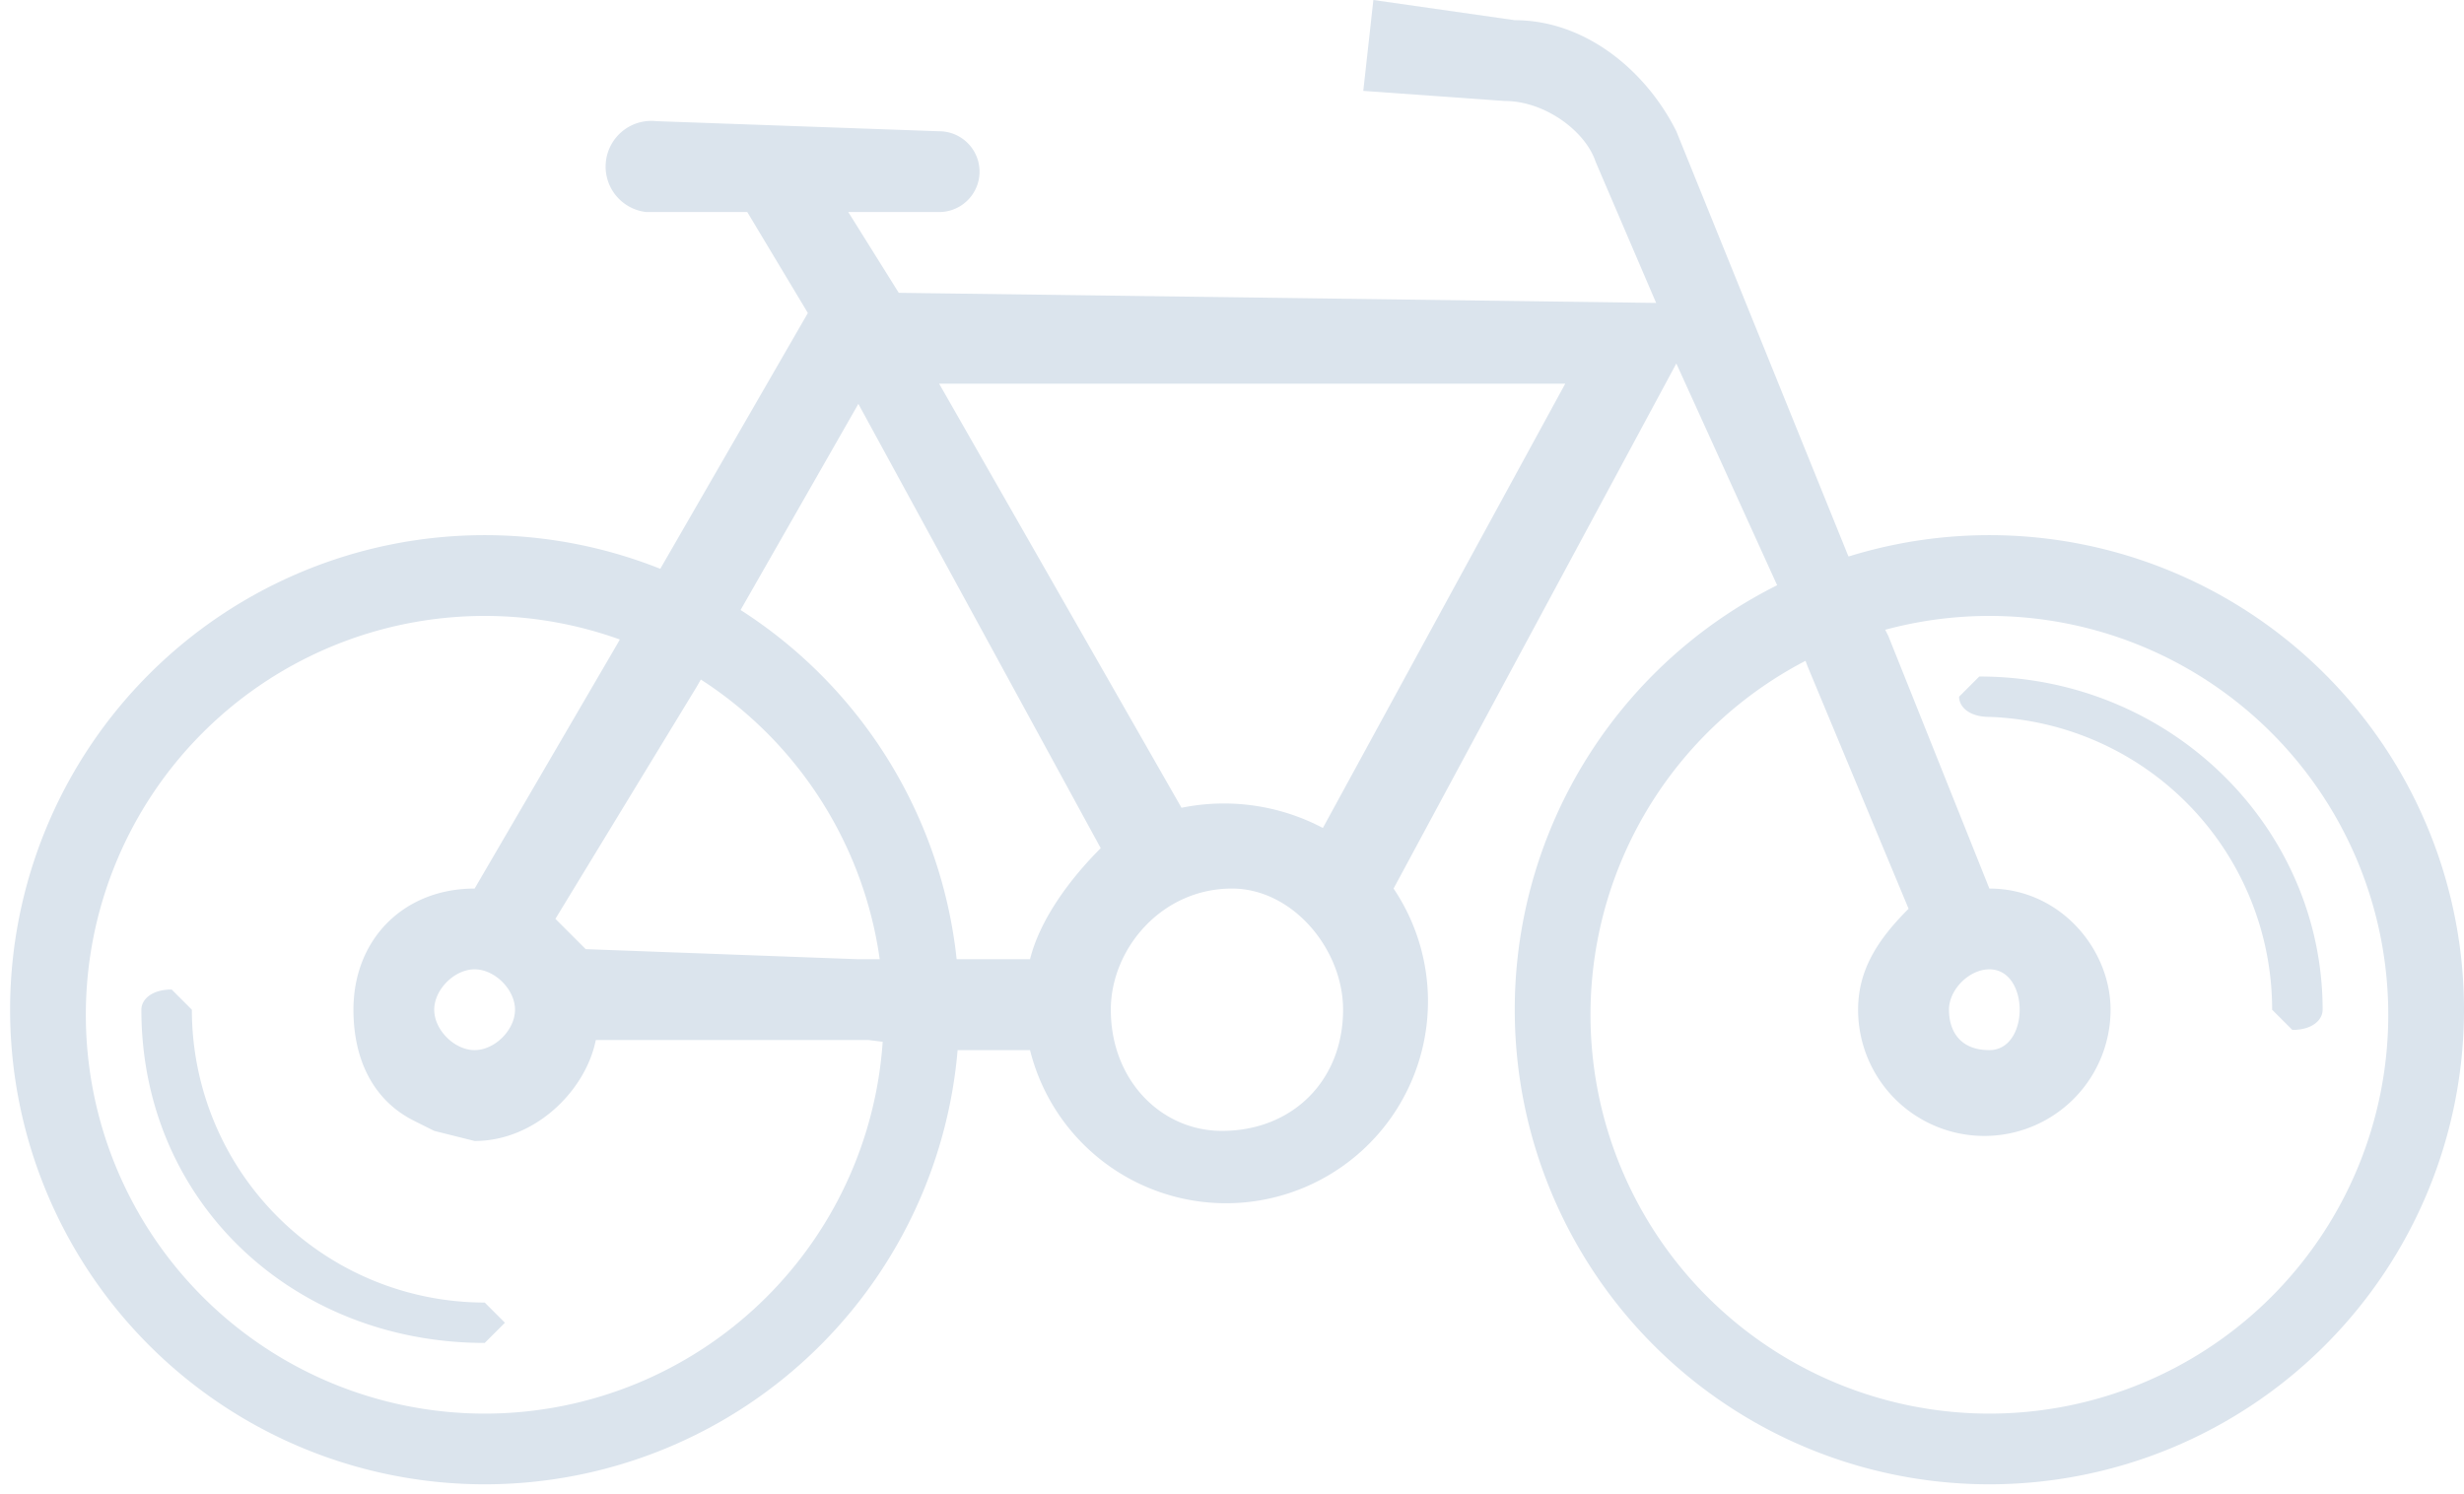 <svg width="244" height="148" viewBox="0 0 244 148" version="1" xmlns="http://www.w3.org/2000/svg"><g fill="#DBE4ED" fill-rule="nonzero"><path d="M48 61a39 39 0 0 1 0 79 39 39 0 0 1 0-79zm0-8a47 47 0 1 0 0 94 47 47 0 0 0 0-94z"/><path d="M48 129a29 29 0 0 1-29-29l-2-2c-2 0-3 1-3 2 0 19 15 33 34 33l2-2-2-2zM197 61a39 39 0 0 1 0 79 39 39 0 0 1 0-79zm0-8a47 47 0 1 0 0 94 47 47 0 0 0 0-94z"/><path d="M197 71a29 29 0 0 1 28 29l2 2c2 0 3-1 3-2 0-18-15-33-34-33l-2 2c0 1 1 2 3 2z"/><path d="M166 36l10 22 3 8 10 24c-3 3-5 6-5 10a12 12 0 0 0 25 0c0-6-5-12-12-12l-10-25-4-8-17-42c-3-6-9-11-16-11l-14-2-1 9 14 1c4 0 8 3 9 6l6 14-75-1-5-8h9a4 4 0 1 0 0-8l-28-1a4 4 0 1 0-1 9h10l6 10-15 26-4 7-14 24c-7 0-12 5-12 12 0 5 2 9 6 11l2 1 4 1c6 0 11-5 12-10h27l8 1h8a20 20 0 1 0 36-16l28-52zm31 60c2 0 3 2 3 4s-1 4-3 4c-3 0-4-2-4-4s2-4 4-4zm-150 8c-2 0-4-2-4-4s2-4 4-4 4 2 4 4-2 4-4 4zm55-9H85l-27-1-3-3 14-23 4-7 12-21 24 44c-3 3-6 7-7 11zm19 17c-6 0-11-5-11-12 0-6 5-12 12-12 6 0 11 6 11 12 0 7-5 12-12 12zm10-30a21 21 0 0 0-14-2L93 38h62l-24 44z"/></g></svg>